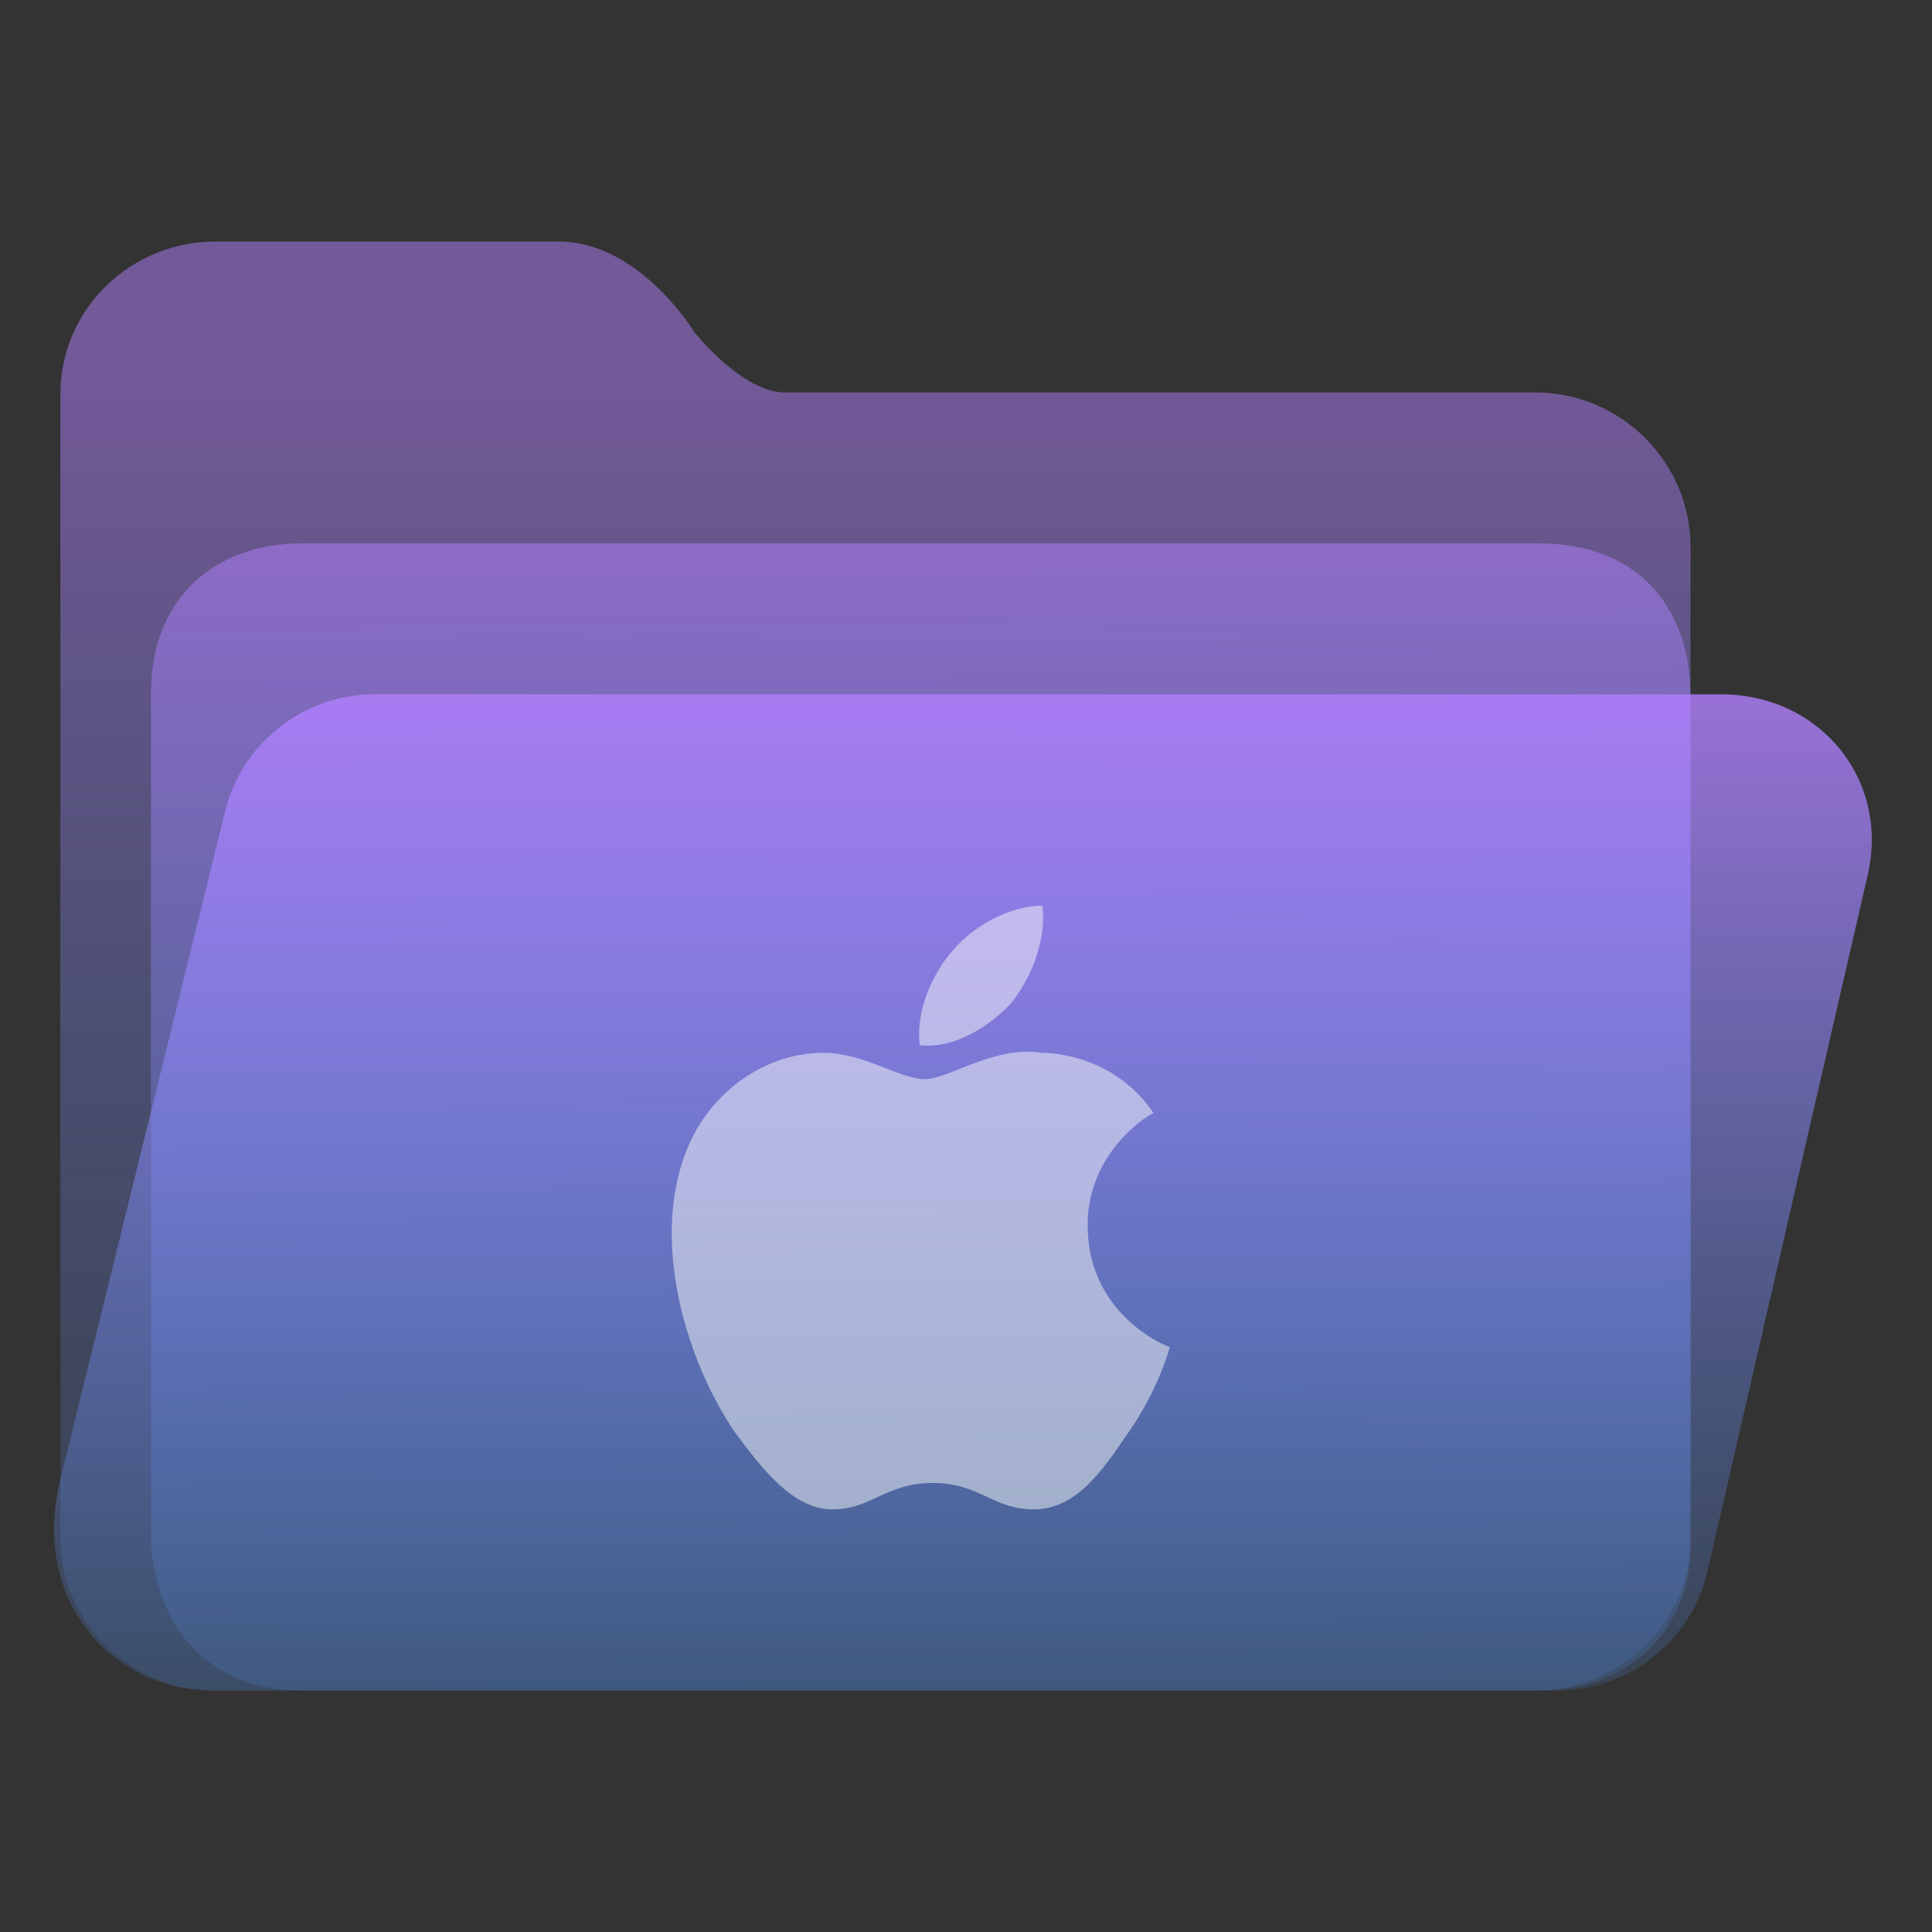 <?xml version="1.0" encoding="UTF-8" standalone="no"?>
<svg
   width="64"
   height="64"
   viewBox="0 0 64 64"
   fill="none"
   version="1.1"
   id="svg8"
   sodipodi:docname="folder-mac.svg"
   inkscape:version="1.3.2 (091e20ef0f, 2023-11-25)"
   xmlns:inkscape="http://www.inkscape.org/namespaces/inkscape"
   xmlns:sodipodi="http://sodipodi.sourceforge.net/DTD/sodipodi-0.dtd"
   xmlns:xlink="http://www.w3.org/1999/xlink"
   xmlns="http://www.w3.org/2000/svg"
   xmlns:svg="http://www.w3.org/2000/svg">
  <rect x="0" y="0" width="64" height="64" fill="#333333" stroke="none"/>
  <sodipodi:namedview
     id="namedview8"
     pagecolor="#ffffff"
     bordercolor="#999999"
     borderopacity="1"
     inkscape:showpageshadow="2"
     inkscape:pageopacity="0"
     inkscape:pagecheckerboard="0"
     inkscape:deskcolor="#d1d1d1"
     inkscape:zoom="8.4189902"
     inkscape:cx="26.962854"
     inkscape:cy="15.560061"
     inkscape:window-width="1920"
     inkscape:window-height="996"
     inkscape:window-x="0"
     inkscape:window-y="0"
     inkscape:window-maximized="1"
     inkscape:current-layer="svg8"
     showgrid="true">
    <inkscape:grid
       id="grid8"
       units="px"
       originx="0"
       originy="0"
       spacingx="1"
       spacingy="1"
       empcolor="#0099e5"
       empopacity="0.302"
       color="#0099e5"
       opacity="0.149"
       empspacing="5"
       dotted="false"
       gridanglex="30"
       gridanglez="30"
       visible="true" />
  </sodipodi:namedview>
  <path
     d="M 2,13.053 C 2,10.262 4.303,8 7.143,8 H 18.5 c 2.68,0 4.495,2.987 4.5,3 0,0 1.58,2 3,2 H 50.857 C 53.697,13 56,15.315 56,18.105 V 50.947 C 56,53.738 53.697,56 50.857,56 H 7.143 C 4.303,56 2,53.738 2,50.947 Z"
     sodipodi:nodetypes="ssscssssssss"
     style="fill:url(#linearGradient4);fill-opacity:1"
     id="path1" />
  <path
     d="m 5,23 c -0.027,-3.092 2.043,-5 5,-5 h 41 c 3.047,0 4.961,1.897 5,5 v 28 c 0.071,3.081 -2.113,5 -5,5 H 10 C 7.013,56 5.137,54.008 5,51 Z"
     id="path2"
     sodipodi:nodetypes="cssccsscc"
     style="fill:url(#linearGradient19)" />
  <path
     d="M 7.442,26.935 C 7.977,24.632 10.043,23 12.423,23 H 57 c 3.287,0 5.606,2.819 4.867,6 L 56.558,52.065 C 56.023,54.368 53.957,56 51.577,56 H 7 C 3.712,56 1.009,53.021 2,49 Z"
     id="path3"
     sodipodi:nodetypes="cssccsscc"
     style="fill:url(#linearGradient17)" />
  <defs
     id="defs8">
    <linearGradient
       id="linearGradient1"
       inkscape:collect="always">
      <stop
         style="stop-color:#b380ff;stop-opacity:0.49;"
         offset="0"
         id="stop1" />
      <stop
         style="stop-color:#5599ff;stop-opacity:0.12;"
         offset="1"
         id="stop2" />
    </linearGradient>
    <linearGradient
       id="linearGradient18"
       inkscape:collect="always">
      <stop
         style="stop-color:#b380ff;stop-opacity:0.5;"
         offset="0"
         id="stop18" />
      <stop
         style="stop-color:#5599ff;stop-opacity:0.153;"
         offset="1"
         id="stop19" />
    </linearGradient>
    <linearGradient
       id="linearGradient2"
       inkscape:collect="always">
      <stop
         style="stop-color:#b380ff;stop-opacity:0.8;"
         offset="0"
         id="stop15" />
      <stop
         style="stop-color:#5599ff;stop-opacity:0.153;"
         offset="1"
         id="stop16" />
    </linearGradient>
    <linearGradient
       id="linearGradient14"
       x1="28.738"
       y1="25"
       x2="28.738"
       y2="51"
       gradientUnits="userSpaceOnUse"
       spreadMethod="pad">
      <stop
         stop-color="#FFD075"
         stop-opacity="0.8"
         id="stop13"
         style="stop-color:#b380ff;stop-opacity:0.8;"
         offset="0" />
      <stop
         offset="1"
         stop-color="#FFD075"
         stop-opacity="0"
         id="stop14"
         style="stop-color:#5599ff;stop-opacity:0.151;" />
    </linearGradient>
    <linearGradient
       id="linearGradient12"
       x1="28.738"
       y1="25"
       x2="28.738"
       y2="51"
       gradientUnits="userSpaceOnUse"
       spreadMethod="pad">
      <stop
         stop-color="#FFD075"
         stop-opacity="0.8"
         id="stop11"
         style="stop-color:#00ccff;stop-opacity:0.738;"
         offset="0" />
      <stop
         offset="1"
         stop-color="#FFD075"
         stop-opacity="0"
         id="stop12"
         style="stop-color:#aa87de;stop-opacity:0.271;" />
    </linearGradient>
    <linearGradient
       id="linearGradient10"
       x1="28.738"
       y1="25"
       x2="28.738"
       y2="51"
       gradientUnits="userSpaceOnUse">
      <stop
         stop-color="#FFD075"
         stop-opacity="0.8"
         id="stop9"
         style="stop-color:#00ccff;stop-opacity:0.738;"
         offset="0" />
      <stop
         offset="1"
         stop-color="#FFD075"
         stop-opacity="0"
         id="stop10"
         style="stop-color:#aa87de;stop-opacity:0.226;" />
    </linearGradient>
    <linearGradient
       id="paint0_linear_403_1580"
       x1="29"
       y1="13"
       x2="29.238"
       y2="55.989"
       gradientUnits="userSpaceOnUse"
       xlink:href="#paint2_linear_403_1580">
      <stop
         stop-color="#FFD075"
         stop-opacity="0.5"
         id="stop3"
         style="stop-color:#9955ff;stop-opacity:0.5;"
         offset="0" />
      <stop
         offset="1"
         stop-color="#FFD075"
         stop-opacity="0"
         id="stop4"
         style="stop-color:#5599ff;stop-opacity:0.153;" />
    </linearGradient>
    <linearGradient
       id="paint1_linear_403_1580"
       x1="29.912"
       y1="18.219"
       x2="30.129"
       y2="55.989"
       gradientUnits="userSpaceOnUse">
      <stop
         stop-color="#FFD075"
         stop-opacity="0.5"
         id="stop5"
         offset="0"
         style="stop-color:#b380ff;stop-opacity:0.5;" />
      <stop
         offset="1"
         stop-color="#FFD075"
         stop-opacity="0"
         id="stop6"
         style="stop-color:#5599ff;stop-opacity:0.153;" />
    </linearGradient>
    <linearGradient
       id="paint2_linear_403_1580"
       x1="28.738"
       y1="25"
       x2="28.738"
       y2="51"
       gradientUnits="userSpaceOnUse"
       xlink:href="#linearGradient12">
      <stop
         stop-color="#FFD075"
         stop-opacity="0.8"
         id="stop7"
         style="stop-color:#00ccff;stop-opacity:0.738;"
         offset="0" />
      <stop
         offset="1"
         stop-color="#FFD075"
         stop-opacity="0"
         id="stop8"
         style="stop-color:#aa87de;stop-opacity:0.55;" />
    </linearGradient>
    <linearGradient
       id="paint179_linear_0_1"
       x1="854.507"
       y1="1462.6"
       x2="896.108"
       y2="1476.18"
       gradientUnits="userSpaceOnUse">
      <stop
         stop-color="white"
         id="stop762" />
      <stop
         offset="1"
         stop-color="white"
         stop-opacity="0"
         id="stop763" />
    </linearGradient>
    <linearGradient
       id="paint180_linear_0_1"
       x1="872.505"
       y1="1444.02"
       x2="894.338"
       y2="1458.47"
       gradientUnits="userSpaceOnUse">
      <stop
         stop-color="white"
         id="stop764" />
      <stop
         offset="1"
         stop-color="white"
         stop-opacity="0"
         id="stop765" />
    </linearGradient>
    <linearGradient
       id="linearGradient14-3"
       inkscape:collect="always">
      <stop
         style="stop-color:#9955ff;stop-opacity:0.452;"
         offset="0"
         id="stop12-6" />
      <stop
         style="stop-color:#00ccff;stop-opacity:1"
         offset="1"
         id="stop13-7" />
    </linearGradient>
    <linearGradient
       id="paint2_linear"
       x1="159.107"
       y1="142.106"
       x2="159.107"
       y2="62"
       gradientUnits="userSpaceOnUse"
       gradientTransform="translate(7.2090916e-6)">
      <stop
         stop-color="#FDA700"
         id="stop9-5"
         offset="0"
         style="stop-color:#ffffff;stop-opacity:1;" />
      <stop
         offset="1"
         stop-color="#FFDE00"
         id="stop10-3"
         style="stop-color:#dbdbdb;stop-opacity:0.999;" />
    </linearGradient>
    <linearGradient
       inkscape:collect="always"
       xlink:href="#linearGradient14-3"
       id="linearGradient3"
       x1="5.92"
       y1="5.241"
       x2="10.9"
       y2="5.277"
       gradientUnits="userSpaceOnUse" />
    <linearGradient
       inkscape:collect="always"
       xlink:href="#linearGradient2"
       id="linearGradient17"
       x1="33"
       y1="23"
       x2="33"
       y2="56"
       gradientUnits="userSpaceOnUse" />
    <linearGradient
       inkscape:collect="always"
       xlink:href="#linearGradient18"
       id="linearGradient19"
       x1="30.5"
       y1="18"
       x2="31"
       y2="56"
       gradientUnits="userSpaceOnUse" />
    <linearGradient
       inkscape:collect="always"
       xlink:href="#linearGradient1"
       id="linearGradient4"
       x1="35"
       y1="13"
       x2="35"
       y2="56"
       gradientUnits="userSpaceOnUse" />
  </defs>
  <path
     d="m 36.03,40.625 c -0.025,-2.5 2.093,-3.75 2.187,-3.75 -1.19,-1.75 -3.045,-2 -3.704,-2 -1.578,-0.25 -3.08,0.875 -3.88,0.875 -0.798,0 -2.034,-0.875 -3.343,-0.875 -1.72,0 -3.305,1 -4.192,2.5 -1.784,3.125 -0.455,7.625 1.285,10.125 C 25.234,48.625 26.249,50 27.581,50 c 1.283,0 1.768,-0.875 3.319,-0.875 1.551,0 1.988,0.875 3.346,0.875 1.38,0 2.256,-1.25 3.1,-2.5 0.976,-1.375 1.379,-2.75 1.403,-2.875 -0.03,0 -2.692,-1 -2.719,-4 z m -2.552,-7.375 c 0.708,-0.875 1.185,-2.125 1.055,-3.25 -1.018,0 -2.254,0.625 -2.985,1.5 -0.655,0.75 -1.228,2 -1.076,3.125 1.139,0.125 2.299,-0.625 3.007,-1.375 z"
     style="color:#dedede;fill:#f9f9f9;fill-opacity:0.501;stroke-width:1"
     class="ColorScheme-Text"
     id="path1-3" />
</svg>
